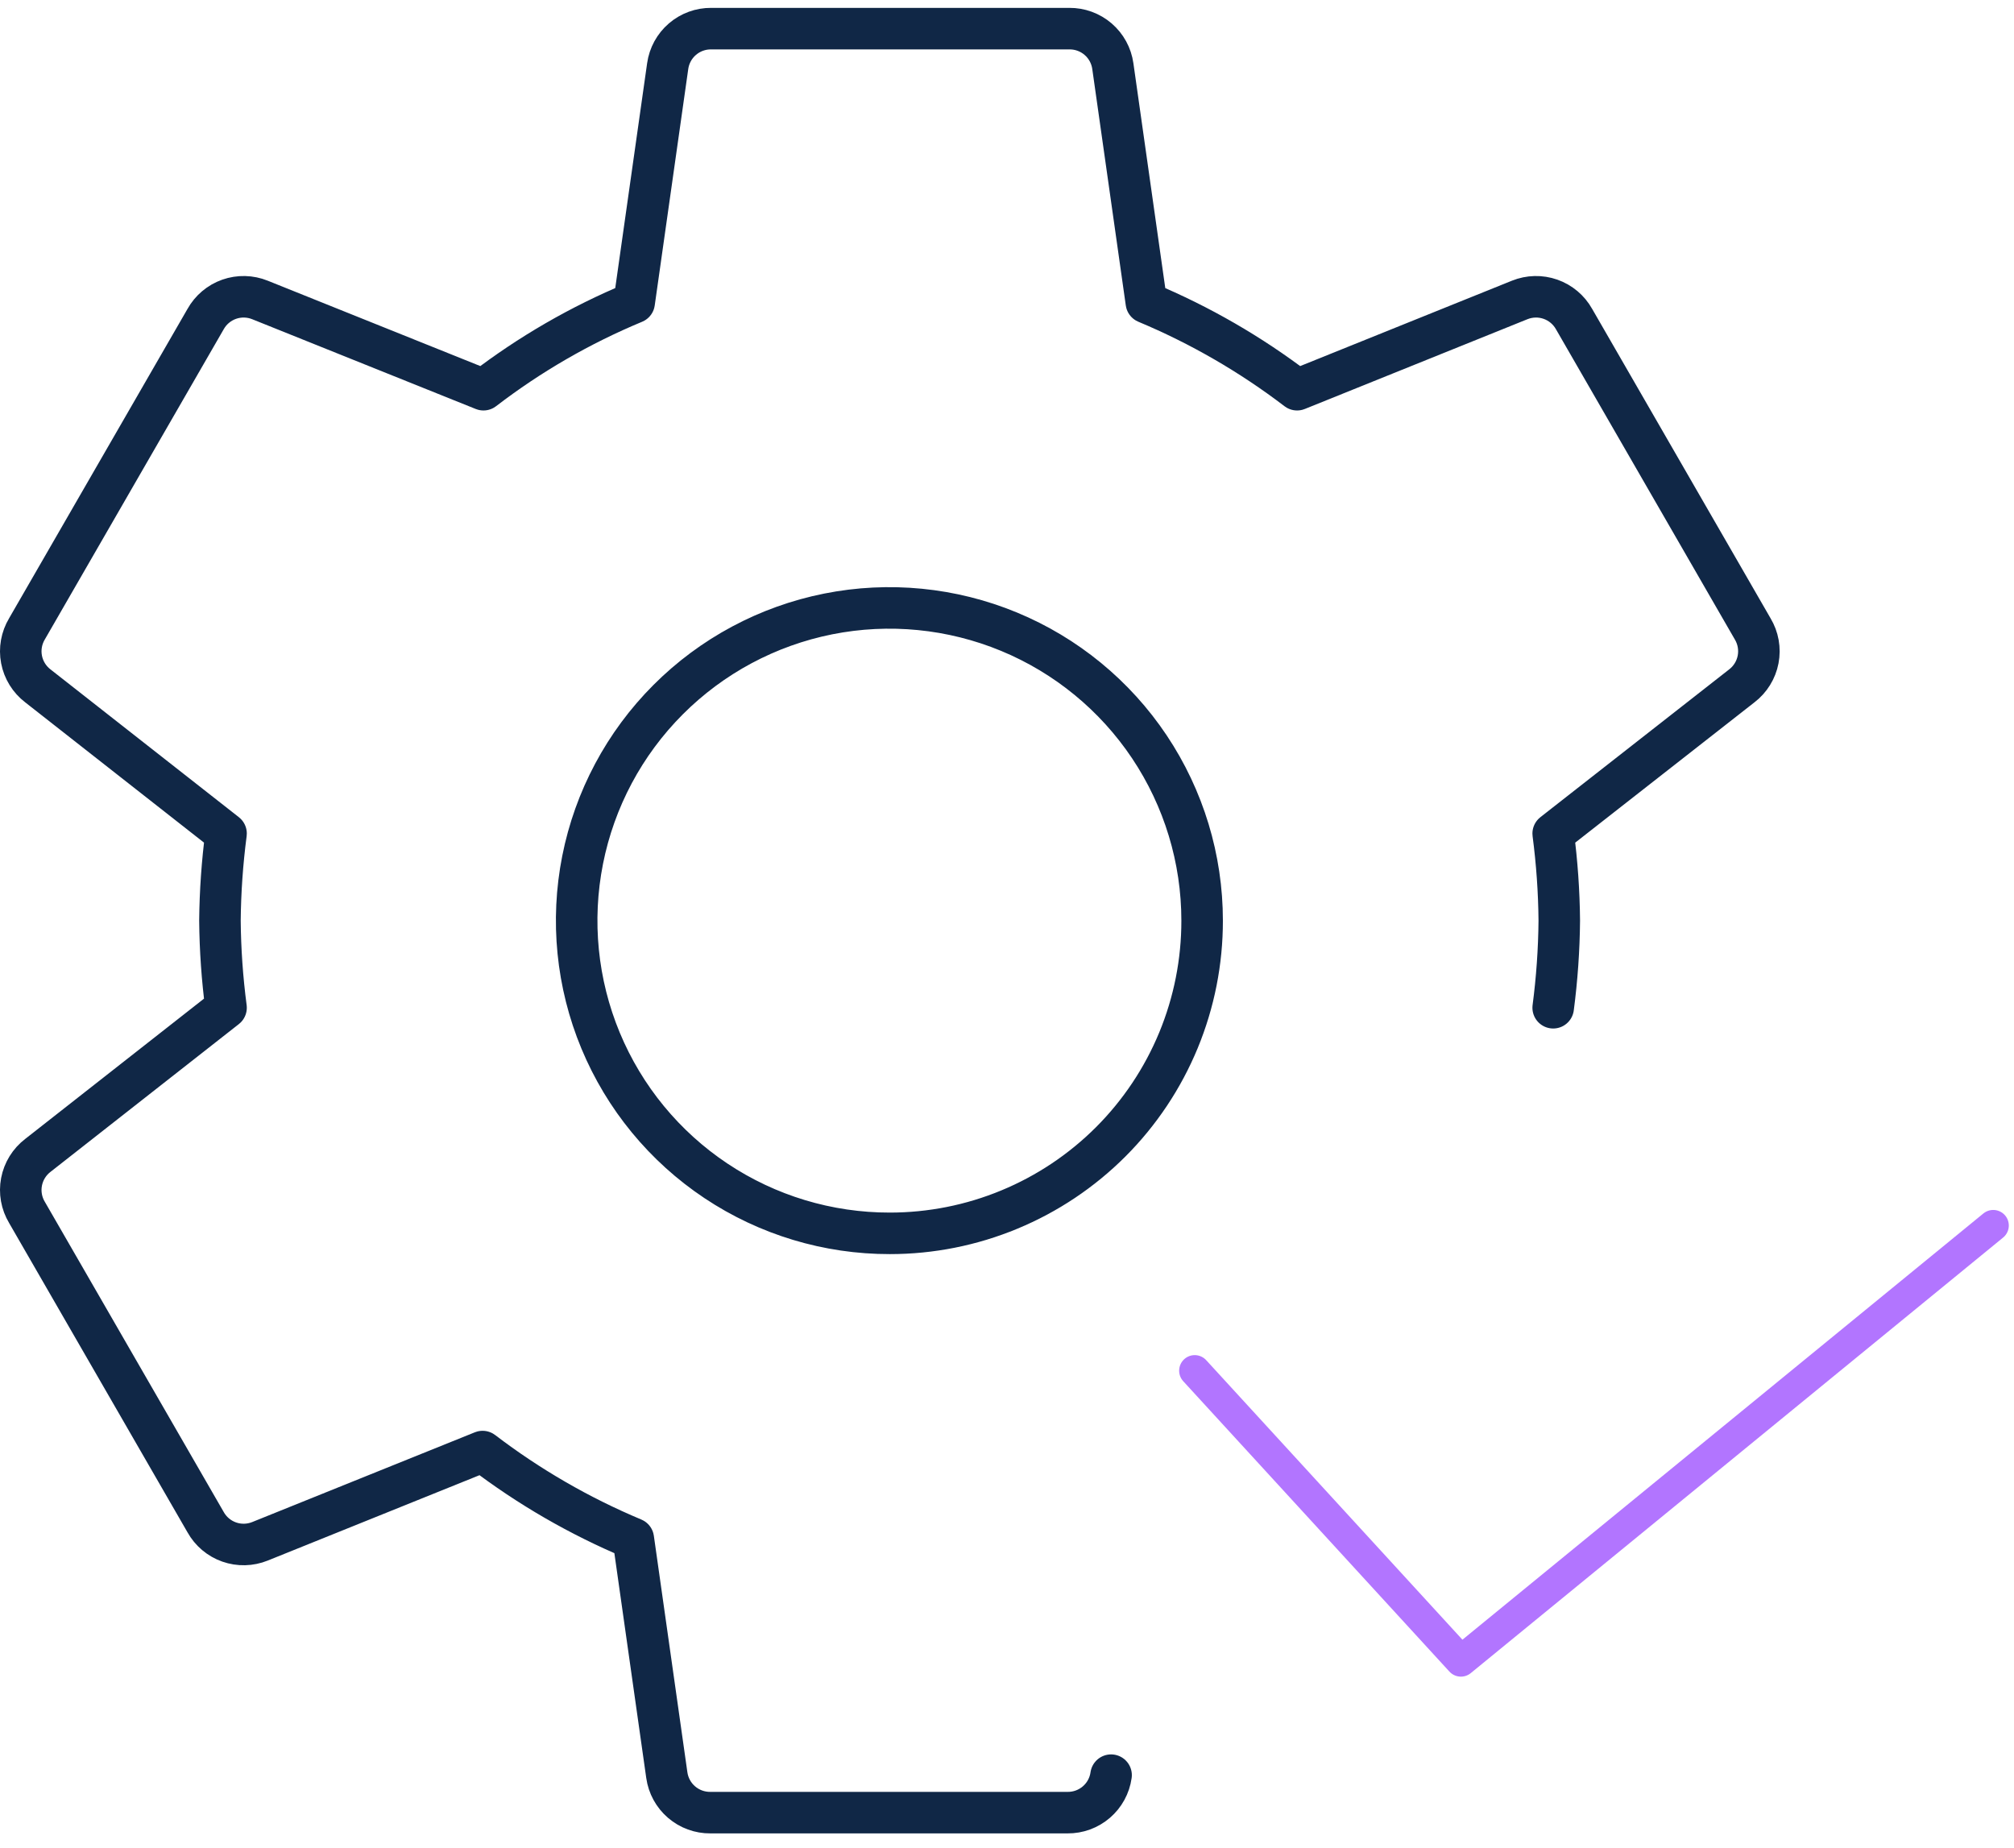<svg width="97" height="89" viewBox="0 0 97 89" fill="none" xmlns="http://www.w3.org/2000/svg">
<path d="M74.806 48.537C74.988 47.146 75.087 45.745 75.099 44.341C75.087 42.938 74.988 41.537 74.806 40.146L83.889 33.035C84.299 32.721 84.579 32.268 84.676 31.761C84.773 31.254 84.679 30.729 84.413 30.286L75.813 15.371C75.564 14.924 75.159 14.583 74.676 14.413C74.193 14.243 73.665 14.256 73.19 14.448L62.471 18.77C60.24 17.067 57.801 15.657 55.212 14.574L53.597 3.183C53.526 2.679 53.274 2.218 52.888 1.886C52.502 1.554 52.008 1.374 51.499 1.379H34.256C33.747 1.374 33.253 1.554 32.867 1.886C32.481 2.218 32.229 2.679 32.158 3.183L30.543 14.574C27.951 15.651 25.511 17.061 23.285 18.77L12.523 14.448C12.049 14.256 11.52 14.243 11.037 14.413C10.554 14.583 10.15 14.924 9.901 15.371L1.3 30.286C1.034 30.729 0.94 31.254 1.037 31.761C1.134 32.268 1.414 32.721 1.824 33.035L10.887 40.146C10.705 41.537 10.607 42.938 10.593 44.341C10.606 45.745 10.704 47.146 10.887 48.537L1.824 55.648C1.414 55.962 1.134 56.415 1.037 56.922C0.94 57.429 1.034 57.954 1.3 58.396L9.901 73.311C10.15 73.759 10.554 74.1 11.037 74.27C11.52 74.44 12.049 74.427 12.523 74.235L23.243 69.913C25.473 71.615 27.912 73.025 30.501 74.109L32.116 85.499C32.187 86.004 32.44 86.465 32.825 86.796C33.211 87.128 33.705 87.309 34.214 87.304H51.416C51.925 87.309 52.418 87.128 52.804 86.796C53.19 86.465 53.442 86.004 53.513 85.499M42.857 59.403C39.877 59.407 36.963 58.528 34.483 56.875C32.003 55.223 30.07 52.872 28.926 50.12C27.783 47.368 27.482 44.339 28.061 41.416C28.64 38.493 30.072 35.807 32.178 33.699C34.283 31.59 36.967 30.153 39.89 29.57C42.812 28.988 45.841 29.285 48.595 30.424C51.348 31.563 53.702 33.494 55.358 35.971C57.014 38.449 57.898 41.362 57.898 44.341C57.9 46.318 57.513 48.276 56.759 50.104C56.004 51.931 54.897 53.592 53.5 54.991C52.103 56.389 50.444 57.499 48.617 58.256C46.791 59.014 44.834 59.403 42.857 59.403Z" stroke="#102746" stroke-width="2" stroke-linecap="round" stroke-linejoin="round"/>
<path d="M57.541 66.018L70.361 80.004L96 59.026" stroke="#B275FF" stroke-width="1.5" stroke-linecap="round" stroke-linejoin="round"/>
</svg>
